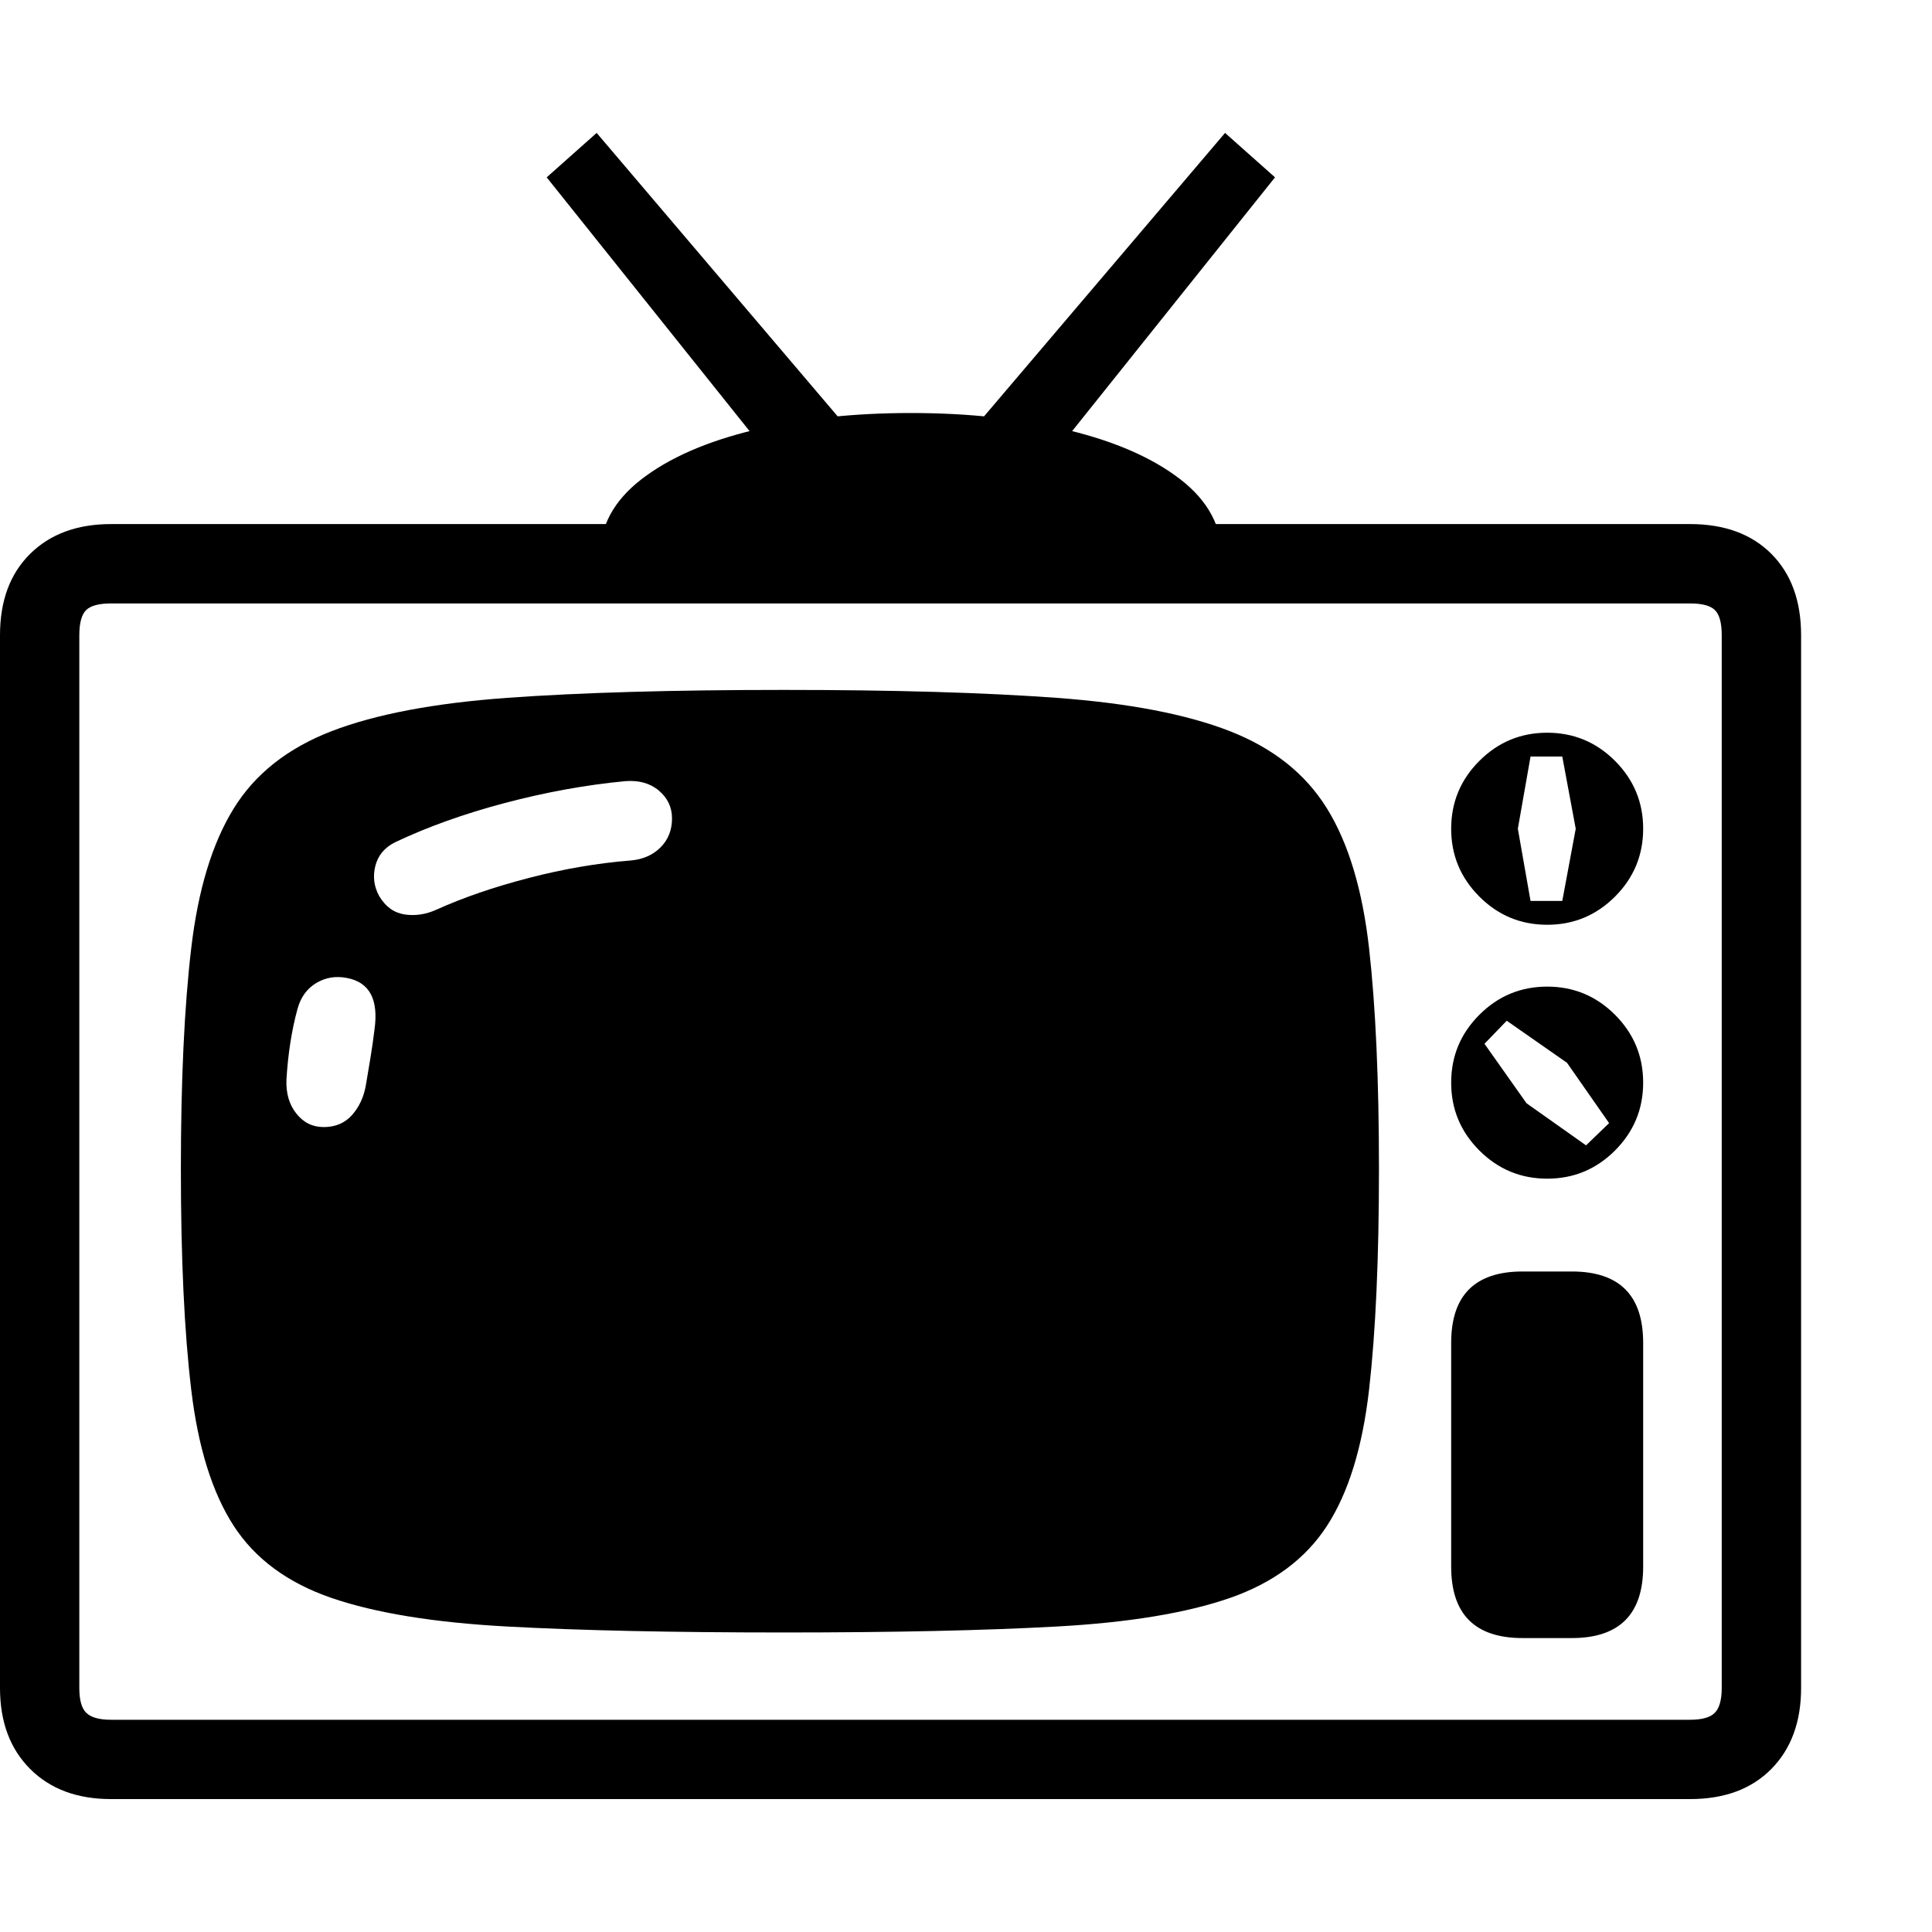 <svg version="1.1" xmlns="http://www.w3.org/2000/svg" width="256" height="256" viewBox="0 0 38.047 32.812">
  <defs>
    <style type="text/css" id="current-color-scheme">.ColorScheme-Highlight { color:#000000; }</style>
  </defs><path class="ColorScheme-Highlight" fill="currentColor" d="M2.188 32.812 C1.521 32.812 0.99 32.615 0.594 32.219 C0.198 31.823 0 31.292 0 30.625 L0 9.891 C0 9.214 0.198 8.68 0.594 8.289 C0.99 7.898 1.521 7.703 2.188 7.703 L33.281 7.703 C33.958 7.703 34.492 7.898 34.883 8.289 C35.273 8.68 35.469 9.214 35.469 9.891 L35.469 30.625 C35.469 31.292 35.273 31.823 34.883 32.219 C34.492 32.615 33.958 32.812 33.281 32.812 Z M6.375 19.578 C6.604 19.578 6.789 19.5 6.93 19.344 C7.07 19.187 7.161 18.995 7.203 18.766 C7.234 18.578 7.266 18.391 7.297 18.203 C7.328 18.016 7.354 17.833 7.375 17.656 C7.458 17.062 7.276 16.724 6.828 16.641 C6.609 16.599 6.409 16.633 6.227 16.742 C6.044 16.852 5.922 17.021 5.859 17.25 C5.745 17.667 5.672 18.13 5.641 18.641 C5.63 18.911 5.695 19.135 5.836 19.312 C5.977 19.49 6.156 19.578 6.375 19.578 Z M15.438 29.531 C13.25 29.531 11.435 29.492 9.992 29.414 C8.549 29.336 7.396 29.148 6.531 28.852 C5.667 28.555 5.023 28.081 4.602 27.43 C4.18 26.779 3.901 25.885 3.766 24.75 C3.63 23.615 3.562 22.167 3.562 20.406 C3.562 18.656 3.63 17.206 3.766 16.055 C3.901 14.904 4.18 13.987 4.602 13.305 C5.023 12.622 5.667 12.115 6.531 11.781 C7.396 11.448 8.549 11.229 9.992 11.125 C11.435 11.021 13.25 10.969 15.438 10.969 C17.594 10.969 19.383 11.021 20.805 11.125 C22.227 11.229 23.365 11.448 24.219 11.781 C25.073 12.115 25.711 12.622 26.133 13.305 C26.555 13.987 26.831 14.904 26.961 16.055 C27.091 17.206 27.156 18.656 27.156 20.406 C27.156 22.167 27.091 23.615 26.961 24.75 C26.831 25.885 26.555 26.779 26.133 27.43 C25.711 28.081 25.073 28.555 24.219 28.852 C23.365 29.148 22.227 29.336 20.805 29.414 C19.383 29.492 17.594 29.531 15.438 29.531 Z M8.594 15.297 C9.125 15.057 9.732 14.849 10.414 14.672 C11.096 14.495 11.766 14.38 12.422 14.328 C12.661 14.307 12.857 14.221 13.008 14.07 C13.159 13.919 13.234 13.729 13.234 13.5 C13.234 13.281 13.148 13.099 12.977 12.953 C12.805 12.807 12.583 12.745 12.312 12.766 C11.542 12.839 10.753 12.982 9.945 13.195 C9.138 13.409 8.417 13.667 7.781 13.969 C7.573 14.073 7.443 14.229 7.391 14.438 C7.339 14.646 7.365 14.844 7.469 15.031 C7.594 15.24 7.76 15.359 7.969 15.391 C8.177 15.422 8.385 15.391 8.594 15.297 Z M2.188 31.25 L33.281 31.25 C33.521 31.25 33.685 31.203 33.773 31.109 C33.862 31.016 33.906 30.854 33.906 30.625 L33.906 9.891 C33.906 9.651 33.862 9.487 33.773 9.398 C33.685 9.31 33.521 9.266 33.281 9.266 L2.188 9.266 C1.948 9.266 1.784 9.31 1.695 9.398 C1.607 9.487 1.562 9.651 1.562 9.891 L1.562 30.625 C1.562 30.865 1.609 31.029 1.703 31.117 C1.797 31.206 1.958 31.25 2.188 31.25 Z M29.984 29.641 C29.047 29.641 28.578 29.172 28.578 28.234 L28.578 23.828 C28.578 22.891 29.047 22.422 29.984 22.422 L30.953 22.422 C31.891 22.422 32.359 22.891 32.359 23.828 L32.359 28.234 C32.359 29.172 31.891 29.641 30.953 29.641 Z M16 7.422 L10.766 0.875 L11.75 -0 L17.516 6.781 Z M11.812 8.344 C11.812 7.75 12.086 7.242 12.633 6.82 C13.18 6.398 13.917 6.076 14.844 5.852 C15.771 5.628 16.802 5.516 17.938 5.516 C19.073 5.516 20.104 5.628 21.031 5.852 C21.958 6.076 22.695 6.398 23.242 6.82 C23.789 7.242 24.062 7.75 24.062 8.344 Z M30.469 20.594 C29.948 20.594 29.503 20.409 29.133 20.039 C28.763 19.669 28.578 19.224 28.578 18.703 C28.578 18.182 28.763 17.737 29.133 17.367 C29.503 16.997 29.948 16.812 30.469 16.812 C30.99 16.812 31.435 16.997 31.805 17.367 C32.174 17.737 32.359 18.182 32.359 18.703 C32.359 19.224 32.174 19.669 31.805 20.039 C31.435 20.409 30.99 20.594 30.469 20.594 Z M31.234 19.938 L31.688 19.5 L30.859 18.312 L29.672 17.484 L29.234 17.938 L30.062 19.109 Z M30.469 15.594 C29.948 15.594 29.503 15.409 29.133 15.039 C28.763 14.669 28.578 14.224 28.578 13.703 C28.578 13.182 28.763 12.737 29.133 12.367 C29.503 11.997 29.948 11.812 30.469 11.812 C30.99 11.812 31.435 11.997 31.805 12.367 C32.174 12.737 32.359 13.182 32.359 13.703 C32.359 14.224 32.174 14.669 31.805 15.039 C31.435 15.409 30.99 15.594 30.469 15.594 Z M30.141 15.125 L30.766 15.125 L31.031 13.703 L30.766 12.281 L30.141 12.281 L29.891 13.703 Z M19.875 7.422 L18.359 6.781 L24.125 -0 L25.109 0.875 Z M38.047 27.344" /></svg>